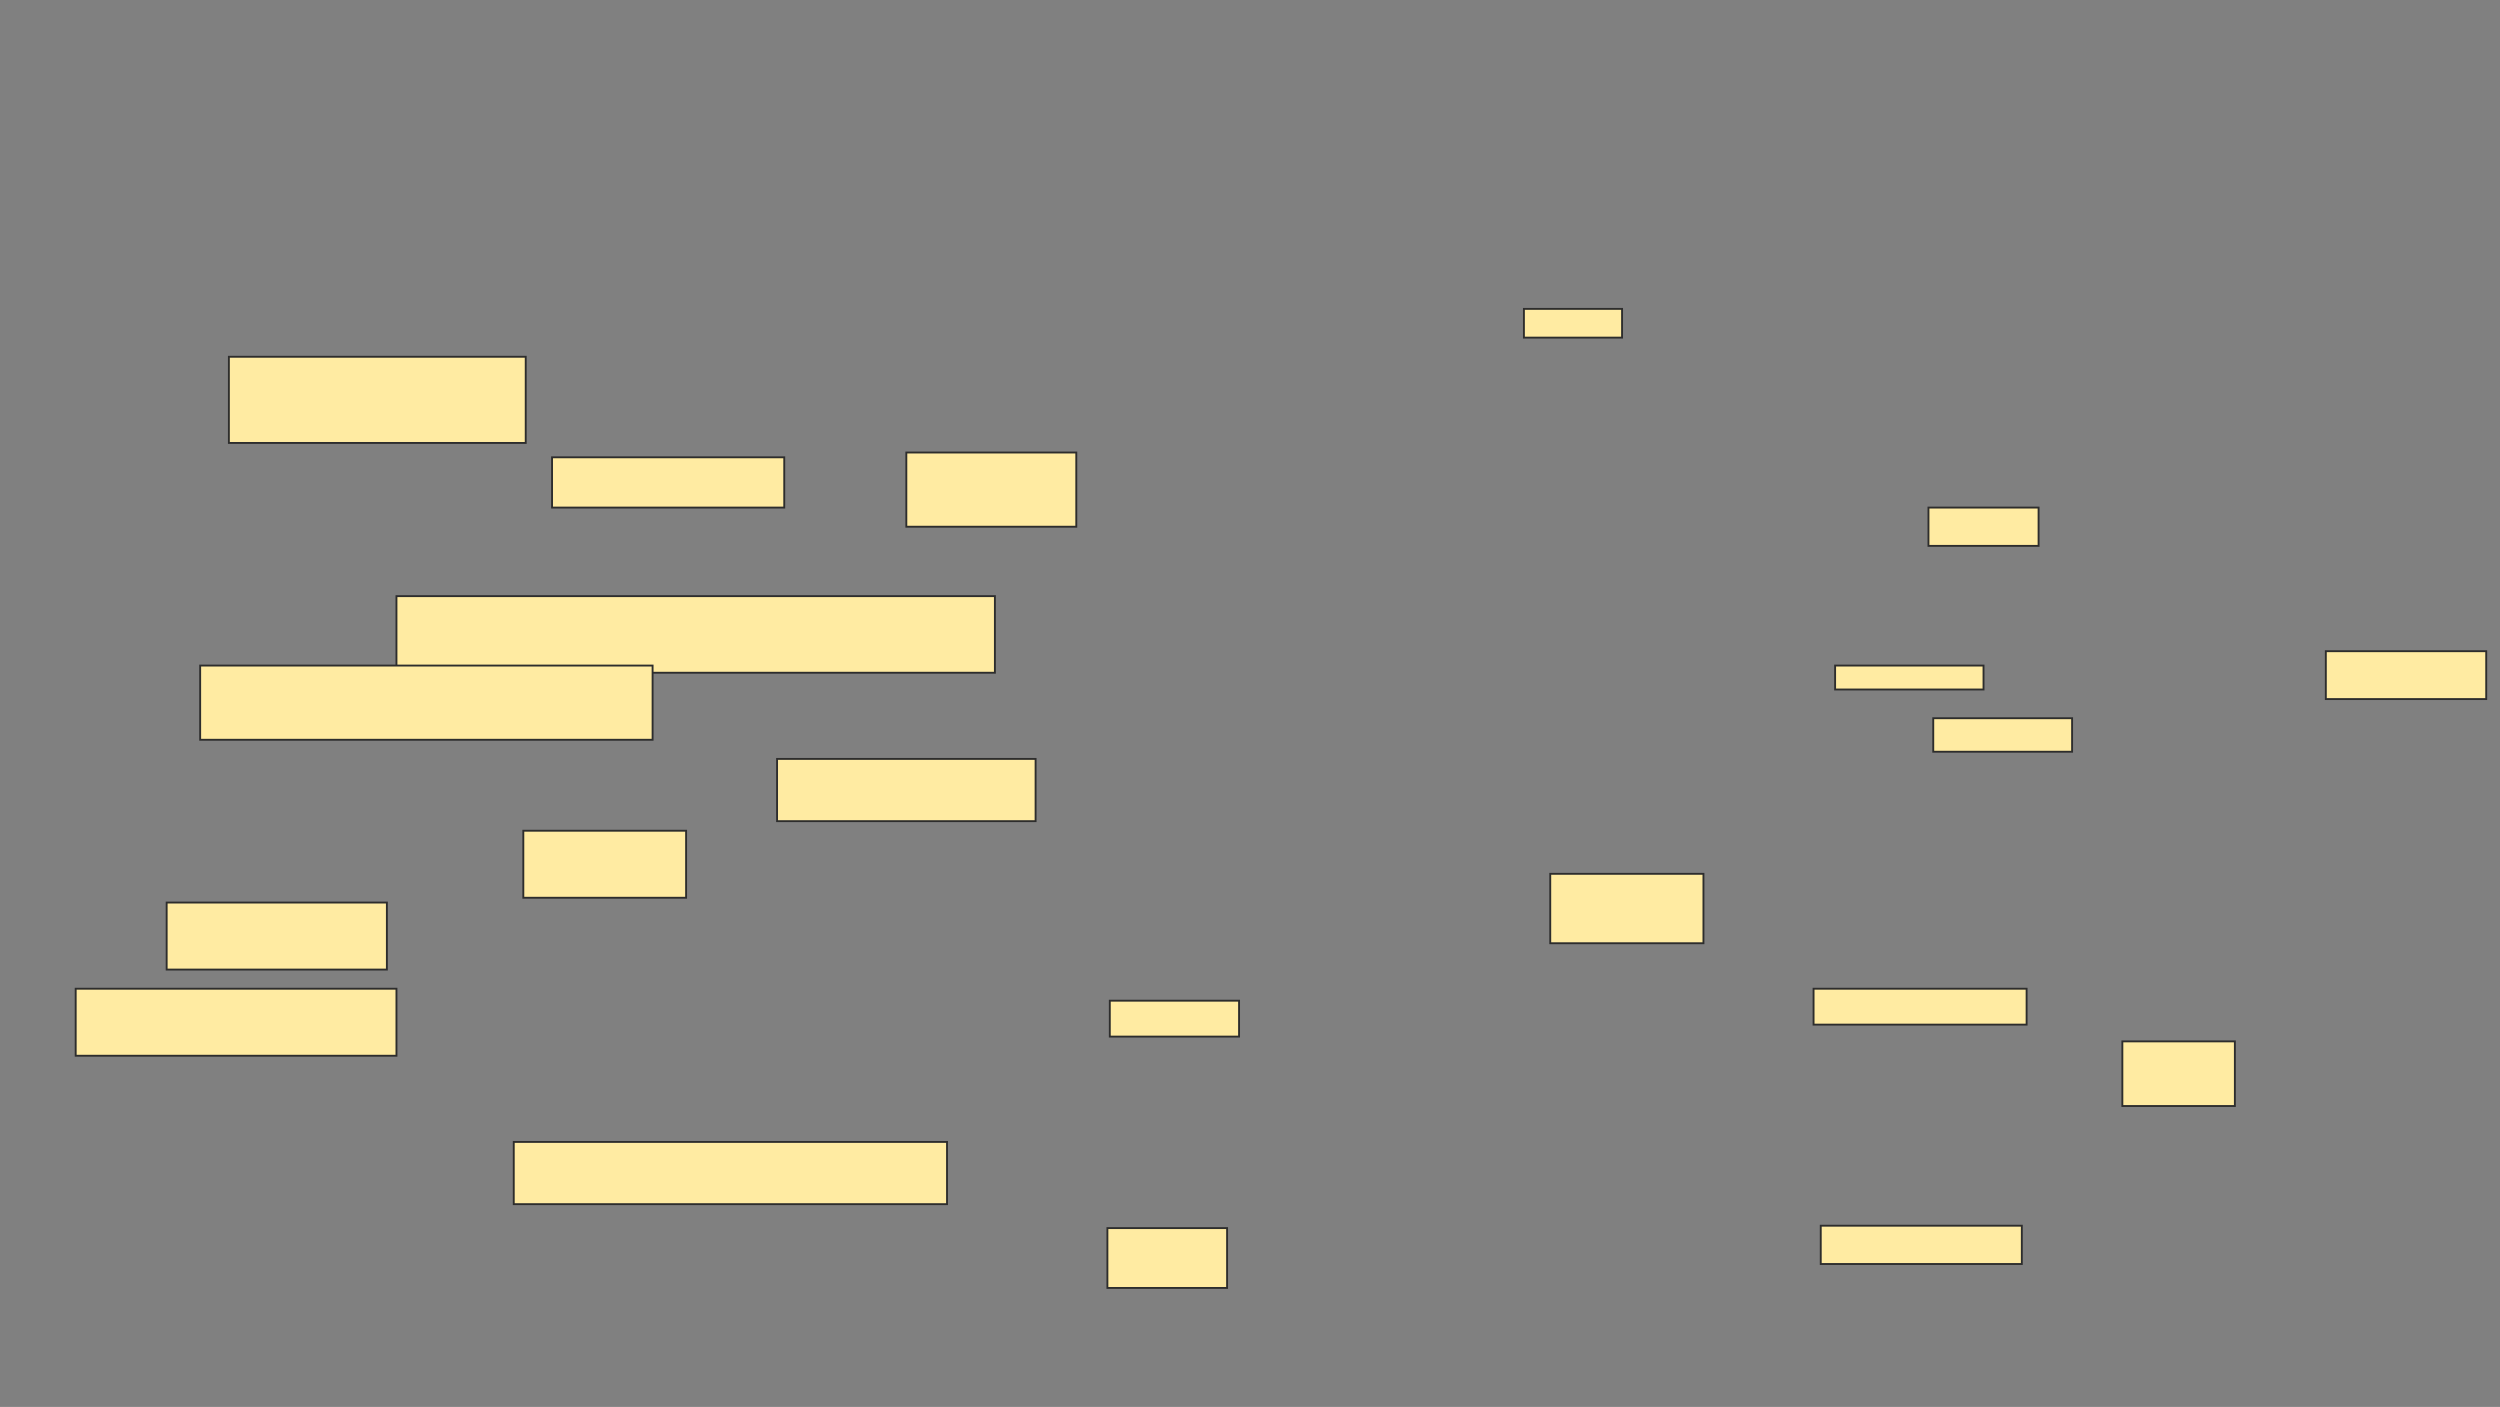 <svg xmlns="http://www.w3.org/2000/svg" width="1322" height="744">
 <rect width="100%" height="100%" fill="#808080" stroke="none"/>
 <!-- Created with Image Occlusion Enhanced -->
 <g>
  <title>Labels</title>
 </g>
 <g>
  <title>Masks</title>
  <rect id="debca9f3d89e477fbda8af68576cfb0f-ao-1" height="32.911" width="229.114" y="603.848" x="271.671" stroke="#2D2D2D" fill="#FFEBA2"/>
  <g id="debca9f3d89e477fbda8af68576cfb0f-ao-2">
   <rect height="45.57" width="156.962" y="188.658" x="121.038" stroke="#2D2D2D" fill="#FFEBA2"/>
   <rect height="15.19" width="51.899" y="163.342" x="805.848" stroke="#2D2D2D" fill="#FFEBA2"/>
  </g>
  <g id="debca9f3d89e477fbda8af68576cfb0f-ao-3">
   <rect height="26.582" width="122.785" y="241.823" x="291.924" stroke="#2D2D2D" fill="#FFEBA2"/>
   <rect height="39.241" width="89.873" y="239.291" x="479.266" stroke="#2D2D2D" fill="#FFEBA2"/>
   <rect height="17.722" width="73.418" y="379.797" x="1022.304" stroke="#2D2D2D" fill="#FFEBA2"/>
  </g>
  <g id="debca9f3d89e477fbda8af68576cfb0f-ao-4">
   <rect height="40.506" width="316.456" y="315.24" x="209.646" stroke="#2D2D2D" fill="#FFEBA2"/>
   <rect height="39.241" width="239.241" y="351.949" x="105.848" stroke="#2D2D2D" fill="#FFEBA2"/>
   <rect height="36.709" width="81.013" y="462.076" x="819.772" stroke="#2D2D2D" fill="#FFEBA2"/>
   <rect height="18.987" width="112.658" y="522.835" x="959.013" stroke="#2D2D2D" fill="#FFEBA2"/>
  </g>
  <g id="debca9f3d89e477fbda8af68576cfb0f-ao-5">
   <rect height="32.911" width="136.709" y="401.316" x="410.911" stroke="#2D2D2D" fill="#FFEBA2"/>
   <rect height="12.658" width="78.481" y="351.949" x="970.405" stroke="#2D2D2D" fill="#FFEBA2"/>
  </g>
  <g id="debca9f3d89e477fbda8af68576cfb0f-ao-6">
   <rect height="35.443" width="86.076" y="439.291" x="276.734" stroke="#2D2D2D" fill="#FFEBA2"/>
   <rect height="35.443" width="116.456" y="477.266" x="88.127" stroke="#2D2D2D" fill="#FFEBA2"/>
   <rect height="20.253" width="58.228" y="268.405" x="1019.772" stroke="#2D2D2D" fill="#FFEBA2"/>
   <rect height="25.316" width="84.81" y="344.354" x="1229.899" stroke="#2D2D2D" fill="#FFEBA2"/>
  </g>
  <g id="debca9f3d89e477fbda8af68576cfb0f-ao-7">
   <rect height="35.443" width="169.62" y="522.835" x="40.025" stroke="#2D2D2D" fill="#FFEBA2"/>
   <rect height="31.646" width="63.291" y="649.418" x="585.595" stroke="#2D2D2D" fill="#FFEBA2"/>
   <rect height="18.987" width="68.354" y="529.165" x="586.861" stroke-linecap="null" stroke-linejoin="null" stroke-dasharray="null" stroke="#2D2D2D" fill="#FFEBA2"/>
  </g>
  
  <g id="debca9f3d89e477fbda8af68576cfb0f-ao-9">
   <rect height="34.177" width="59.494" y="550.684" x="1122.304" stroke="#2D2D2D" fill="#FFEBA2"/>
   <rect height="20.253" width="106.329" y="648.152" x="962.81" stroke="#2D2D2D" fill="#FFEBA2"/>
  </g>
 </g>
</svg>